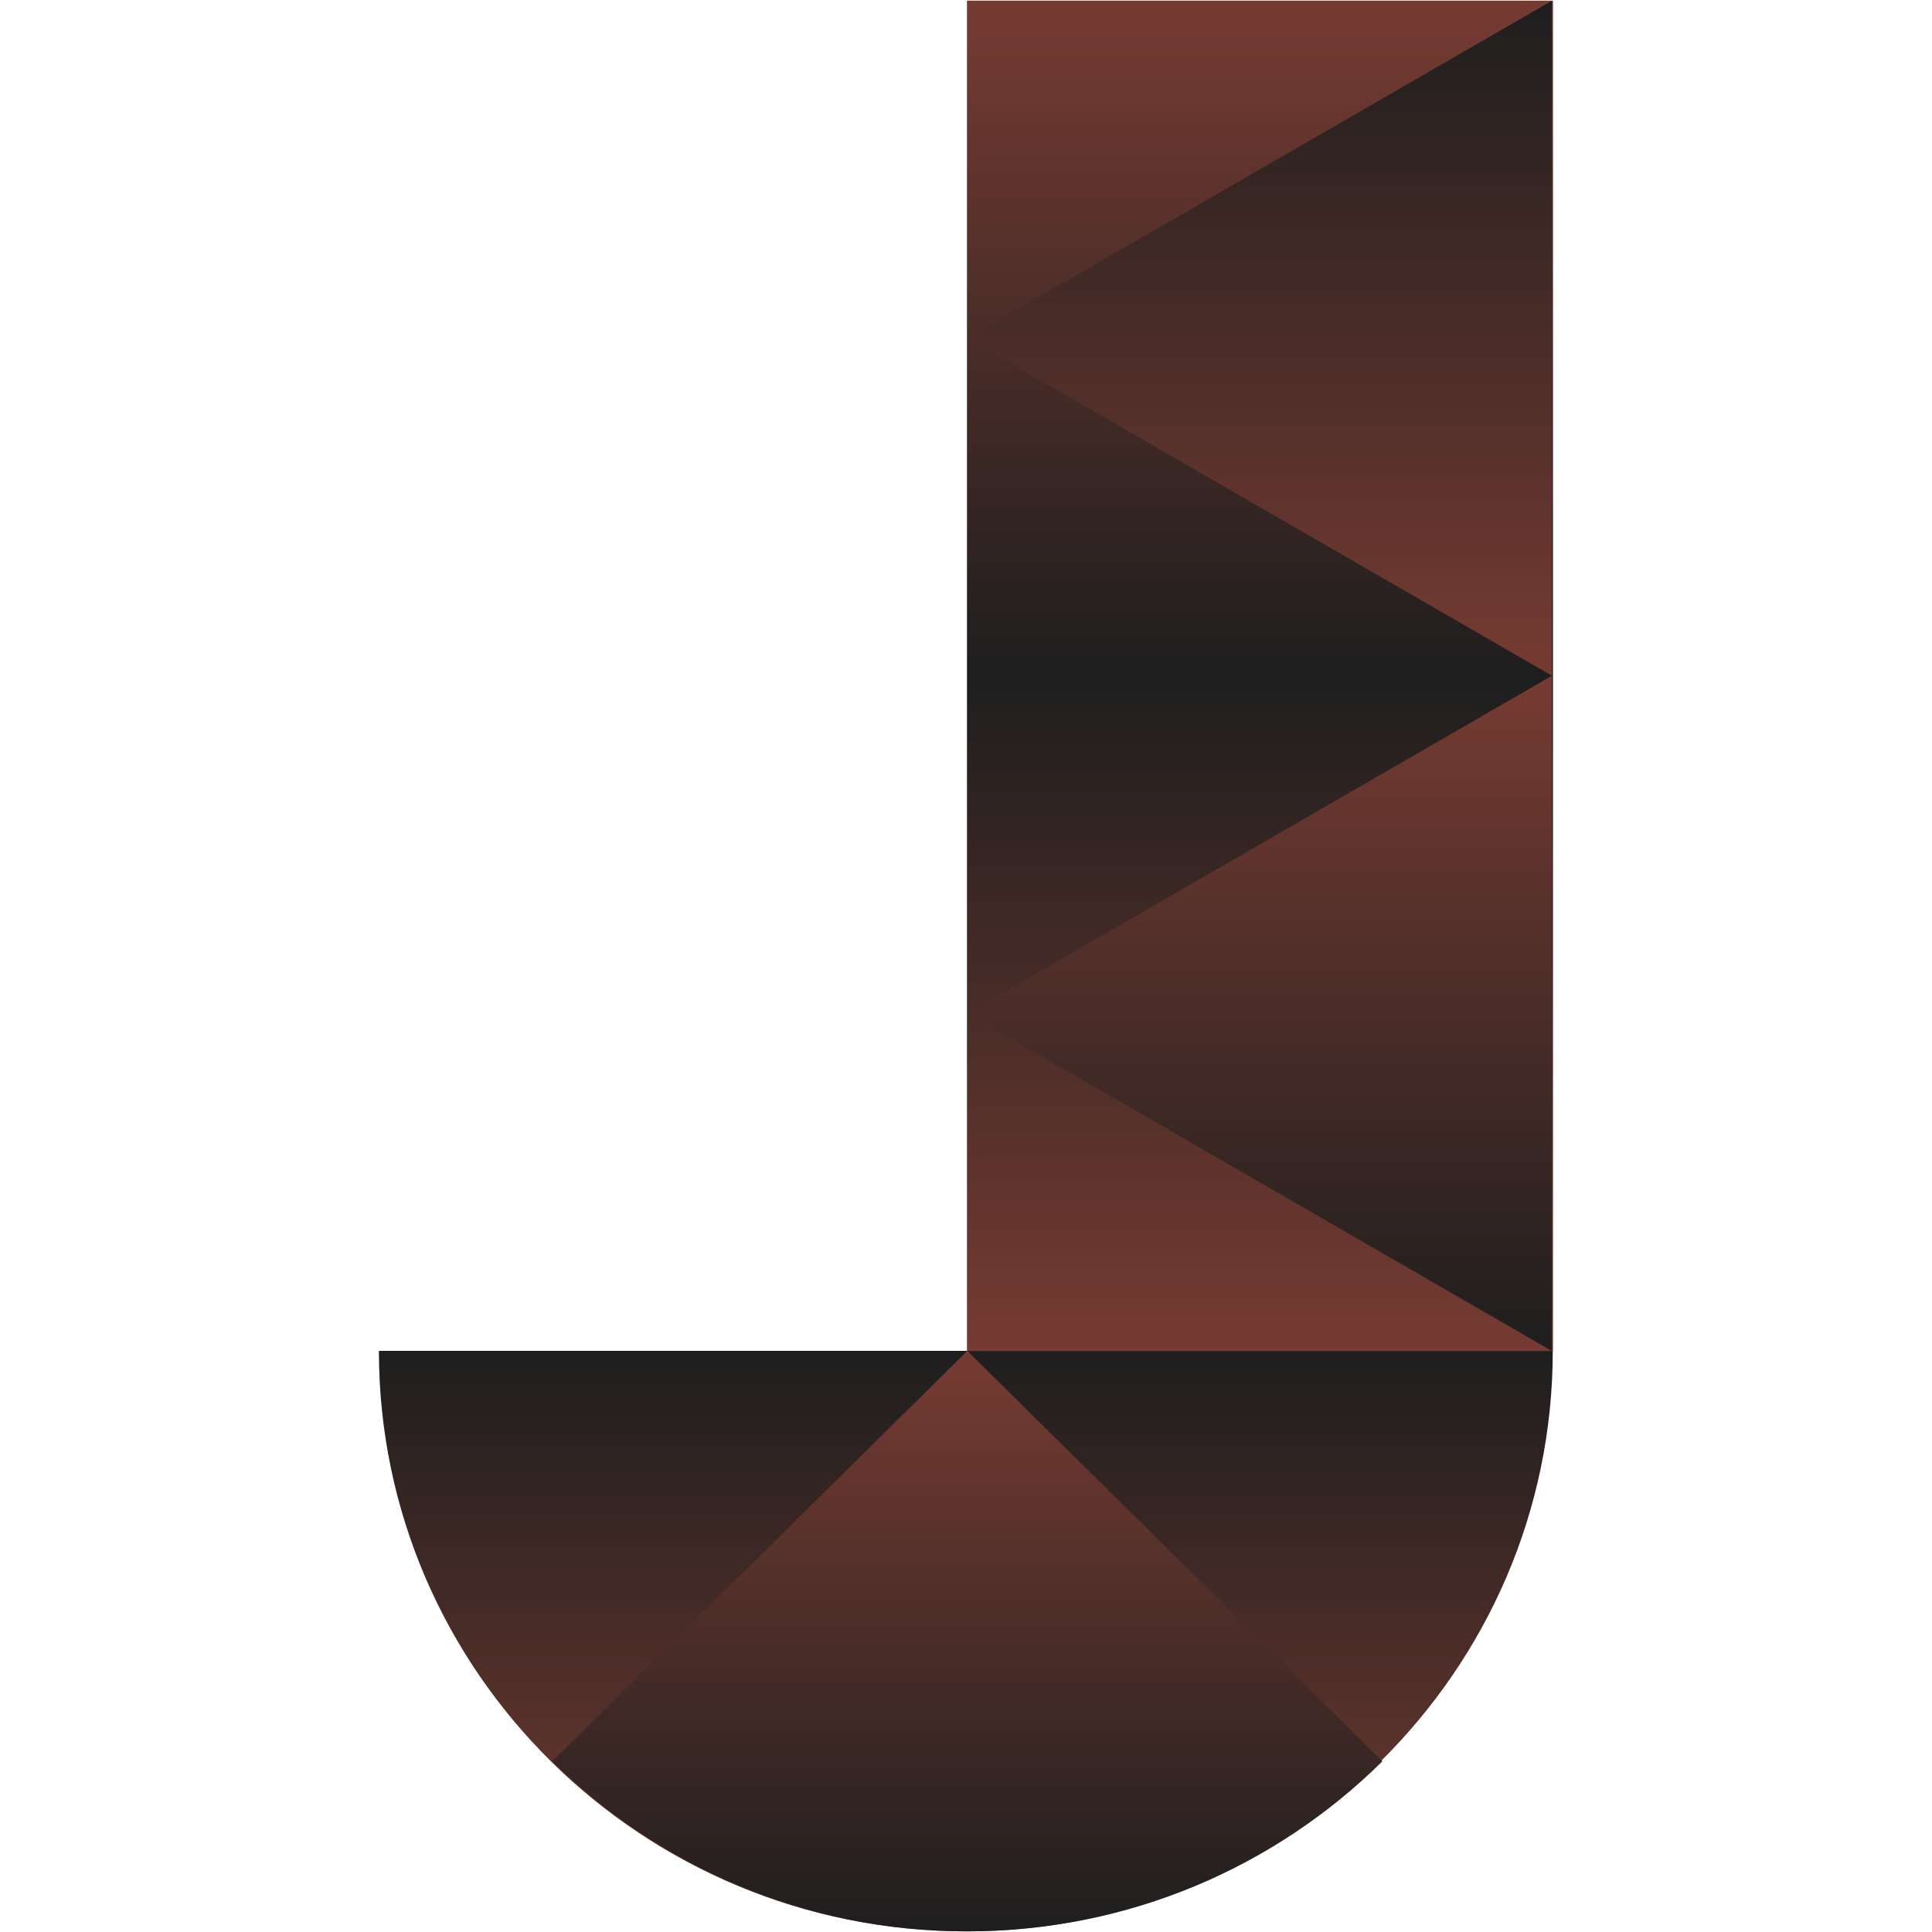 <?xml version="1.0" encoding="utf-8"?>
<!-- Generator: Adobe Illustrator 16.0.0, SVG Export Plug-In . SVG Version: 6.00 Build 0)  -->
<!DOCTYPE svg PUBLIC "-//W3C//DTD SVG 1.0//EN" "http://www.w3.org/TR/2001/REC-SVG-20010904/DTD/svg10.dtd">
<svg enable-background="new 0 0 24 24" height="24px" id="vector" viewBox="0 0 24 24" width="24px" x="0px" xmlns="http://www.w3.org/2000/svg" y="0px"
    xml:space="preserve">
<g>
	<linearGradient id="path_1_" gradientUnits="userSpaceOnUse" x1="11.998" y1="23.992" x2="11.998" y2="16.781">
		<stop style="stop-color:#763B32" offset="0" />
        <stop style="stop-color:#1E1E1E" offset="1" />
	</linearGradient>
    <path d="M19.289,16.781c0,3.979-3.266,7.211-7.292,7.211c-4.025,0-7.29-3.232-7.29-7.211H19.289z" fill="url(#path_1_)" id="path" />
    <linearGradient gradientUnits="userSpaceOnUse" id="path_1_1_" x1="15.652" x2="15.652" y1="16.783" y2="0.008">
		<stop style="stop-color:#763B32" offset="0" />
        <stop style="stop-color:#1E1E1E" offset="0.5" />
        <stop style="stop-color:#763B32" offset="1" />
	</linearGradient>
    <path d="M12.012,0.008h7.28v16.775h-7.28V0.008z" fill="url(#path_1_1_)" id="path_1" />
    <linearGradient gradientUnits="userSpaceOnUse" id="path_2_1_" x1="15.648" x2="15.648" y1="8.394" y2="16.784">
		<stop style="stop-color:#763B32" offset="0" />
        <stop style="stop-color:#1E1E1E" offset="1" />
	</linearGradient>
    <path d="M19.279,16.783l-7.263-4.195l7.263-4.194V16.783z" fill="url(#path_2_1_)" id="path_2" />
    <linearGradient gradientUnits="userSpaceOnUse" id="path_3_1_" x1="15.648" x2="15.648" y1="8.394" y2="0.008">
		<stop style="stop-color:#763B32" offset="0" />
        <stop offset="1" style="stop-color:#1E1E1E" />
	</linearGradient>
    <path id="path_3" fill="url(#path_3_1_)" d="M19.279,8.394l-7.263-4.192l7.263-4.193V8.394z" />
    <linearGradient id="path_4_1_" gradientUnits="userSpaceOnUse" x1="12.016" y1="16.781" x2="12.016" y2="23.992">
		<stop offset="0" style="stop-color:#763B32" />
        <stop offset="1" style="stop-color:#1E1E1E" />
	</linearGradient>
    <path id="path_4" fill="url(#path_4_1_)" d="M17.173,21.879c-1.321,1.307-3.141,2.113-5.157,2.113
		c-2.016,0-3.834-0.807-5.156-2.113l5.156-5.098L17.173,21.879z" />
</g>
</svg>

